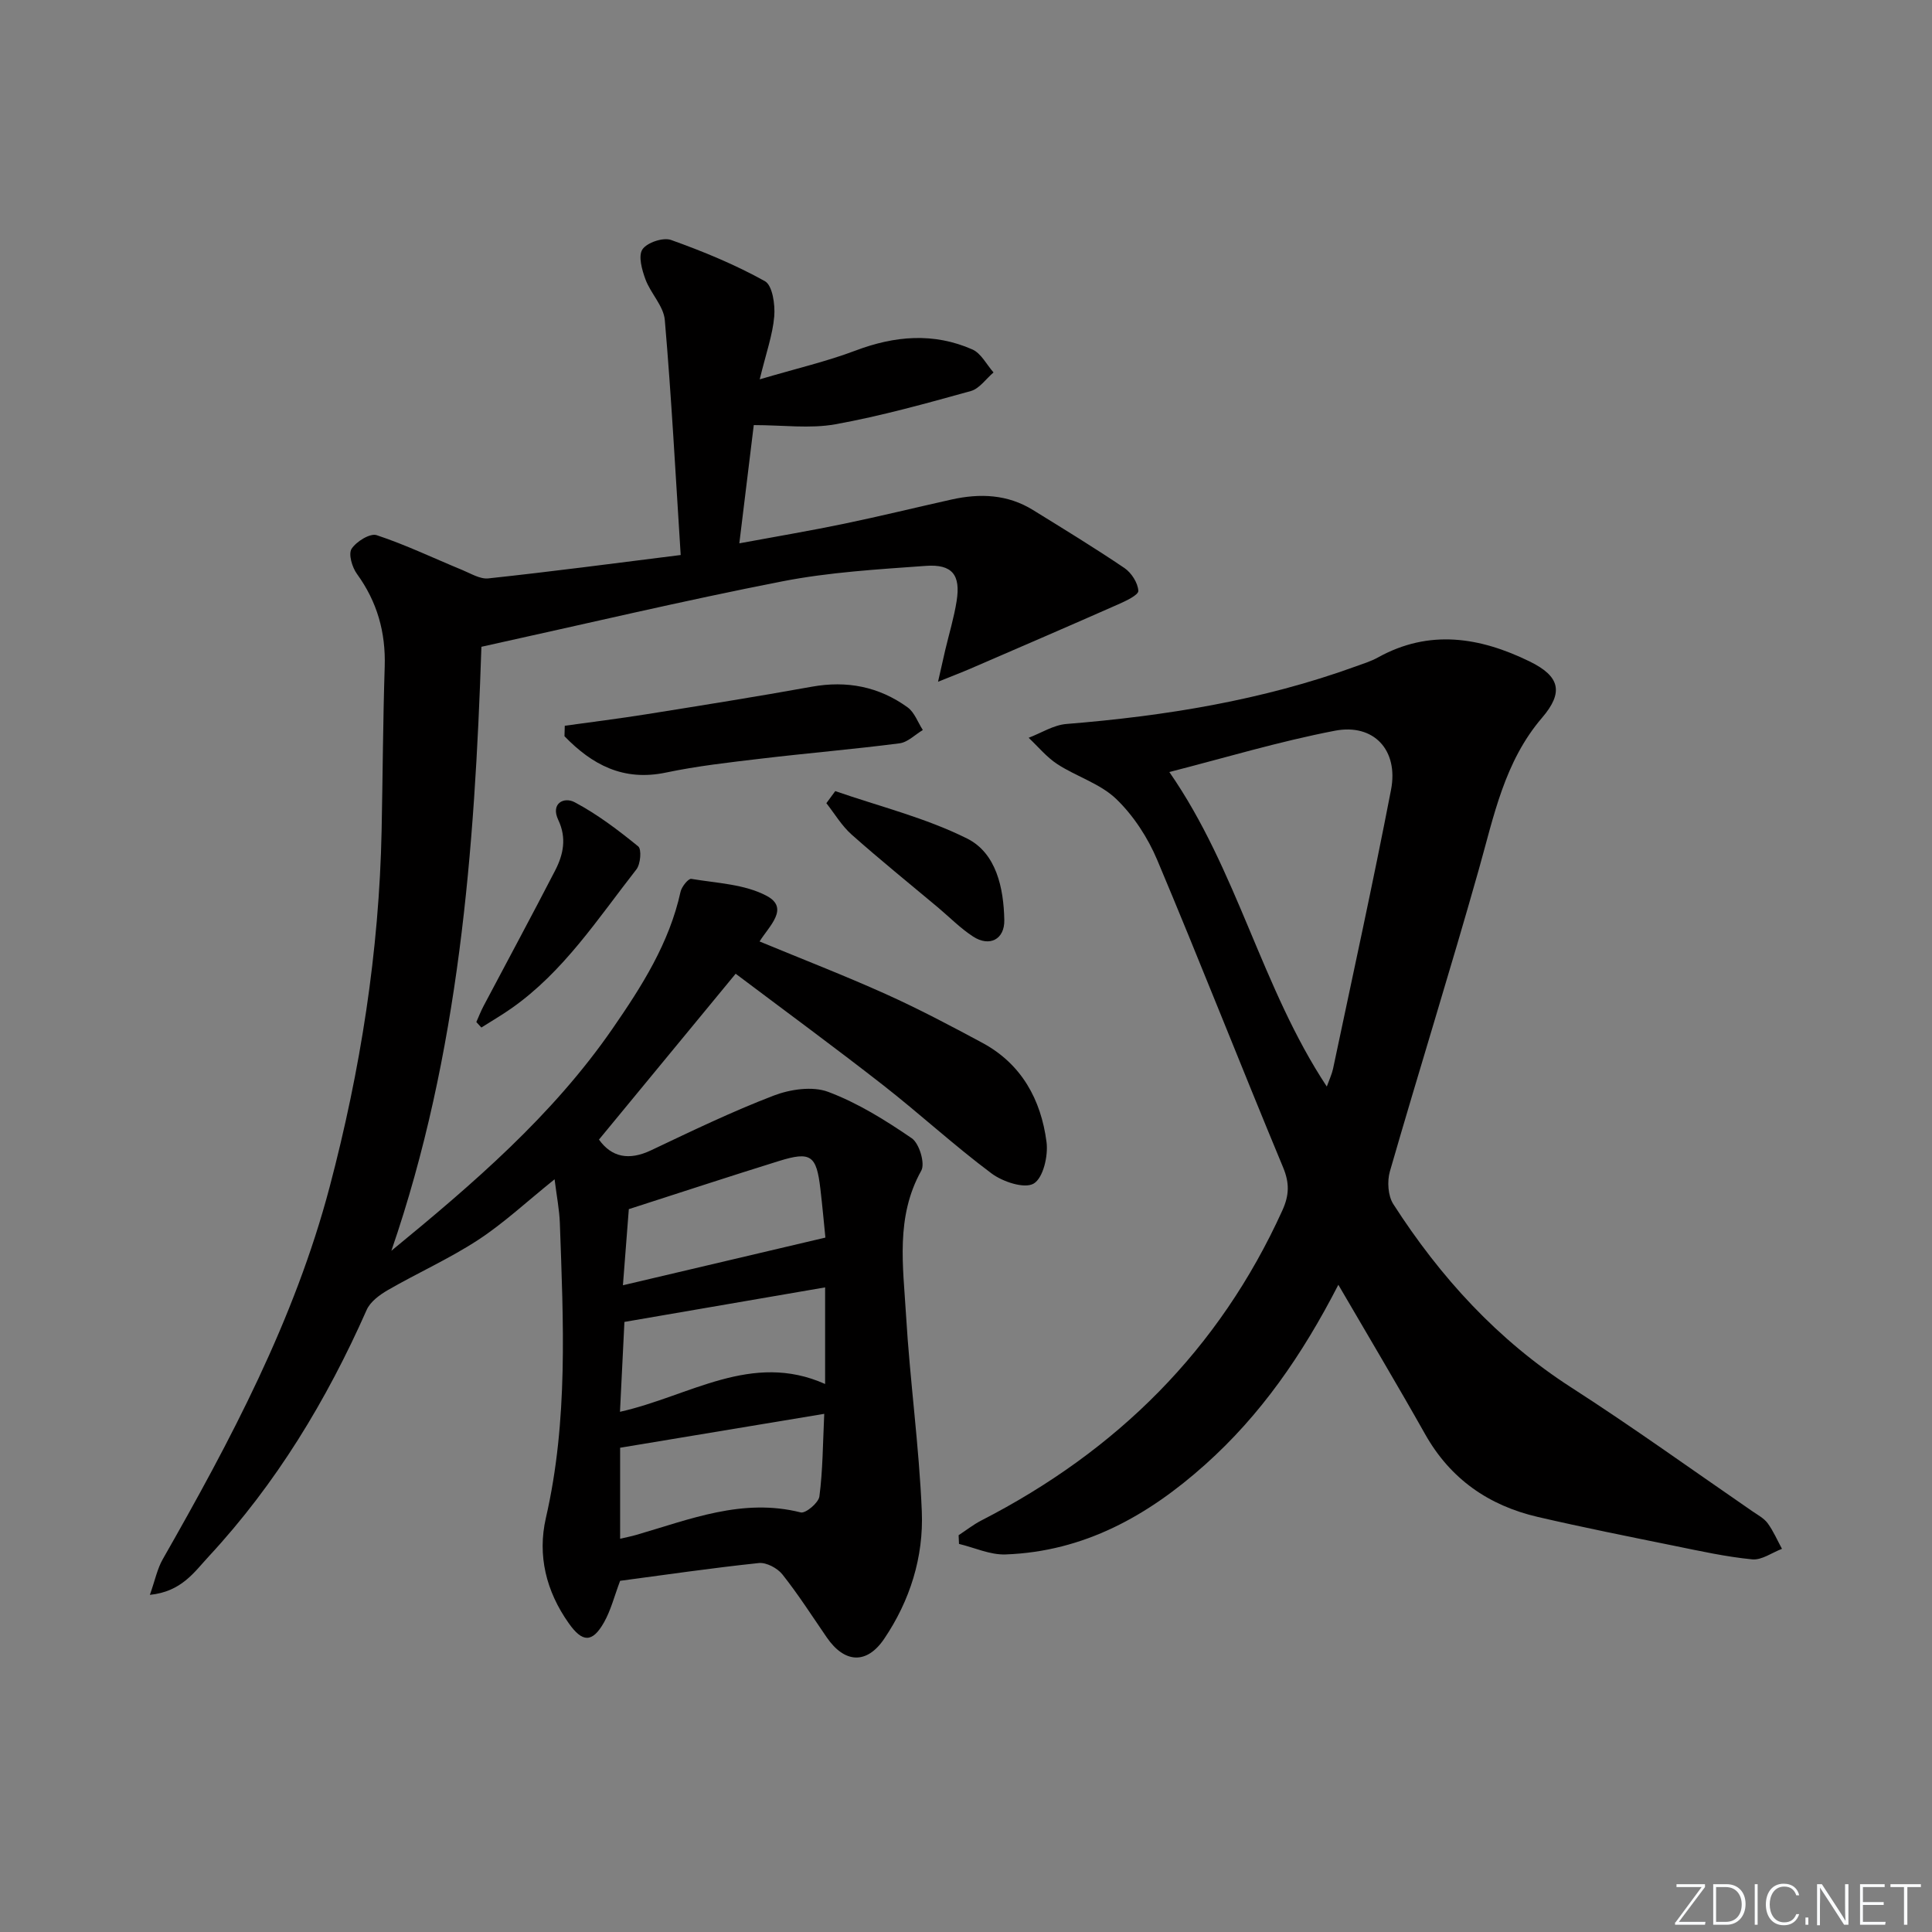 <svg enable-background="new 0 0 400 400" viewBox="0 0 400 400" xmlns="http://www.w3.org/2000/svg"><rect x="0" y="0" width="400" height="400" fill="#808080" stroke="none"/><g fill="#fafbfc"><path d="m346.9 398 5.4-7.3h-5.2v-.6h5.9v.6l-5.4 7.2h5.5l-.1.6h-6.2v-.5z"/><path d="m354.7 390.1h2.8c2.3 0 3.9 1.6 3.9 4.1s-1.6 4.3-3.9 4.3h-2.8zm.6 7.8h2c2.2 0 3.3-1.6 3.3-3.6 0-1.8-1-3.6-3.3-3.6h-2z"/><path d="m363.9 390.1v8.4h-.6v-8.4z"/><path d="m372.5 396.3c-.4 1.3-1.4 2.3-3.2 2.3-2.4 0-3.7-1.9-3.7-4.3 0-2.3 1.2-4.3 3.7-4.3 1.8 0 2.9 1 3.2 2.4h-.6c-.4-1.1-1.1-1.8-2.5-1.8-2.1 0-3 1.9-3 3.7s.9 3.7 3 3.7c1.4 0 2.1-.7 2.5-1.7z"/><path d="m373.8 398.5v-1.5h.6v1.5z"/><path d="m376.2 398.5v-8.4h1c1.3 2 4.4 6.7 4.9 7.6-.1-1.2-.1-2.4-.1-3.8v-3.8h.7v8.4h-.9c-1.2-1.9-4.4-6.8-5-7.7.1 1.1 0 2.3 0 3.9v3.9h-.6z"/><path d="m390 394.4h-4.3v3.5h4.7l-.1.6h-5.2v-8.4h5.1v.6h-4.5v3.1h4.3z"/><path d="m394.2 390.7h-2.8v-.6h6.3v.6h-2.8v7.8h-.7z"/></g><path d="m140.93 114.91c-1.08-16.87-1.92-32.79-3.29-48.66-.25-2.89-2.92-5.49-4-8.4-.73-1.97-1.54-4.86-.63-6.22.94-1.41 4.28-2.53 5.92-1.95 6.66 2.38 13.26 5.1 19.43 8.53 1.57.87 2.14 4.83 1.94 7.27-.32 3.83-1.68 7.58-3.01 13.06 7.63-2.26 13.88-3.7 19.82-5.95 8.15-3.08 16.19-3.77 24.21-.24 1.81.8 2.94 3.13 4.38 4.76-1.56 1.32-2.92 3.36-4.7 3.85-9.27 2.57-18.58 5.17-28.03 6.88-5.27.95-10.84.17-16.91.17-.9 7.36-1.88 15.38-2.99 24.48 7.5-1.39 14.59-2.58 21.62-4.04 7.47-1.55 14.88-3.37 22.32-5.03 5.88-1.31 11.6-1.09 16.87 2.18 6.36 3.93 12.74 7.82 18.93 12.01 1.44.98 2.77 3.06 2.87 4.71.05.87-2.59 2.11-4.18 2.81-10.14 4.48-20.32 8.87-30.5 13.27-1.83.79-3.69 1.5-6.79 2.75.72-3.18 1.09-4.87 1.49-6.56.8-3.38 1.82-6.73 2.36-10.15.86-5.41-.9-7.68-6.4-7.28-9.93.72-19.95 1.3-29.68 3.2-20.48 4-40.8 8.82-62.31 13.55-1.39 41.99-4.6 84.29-18.64 125.05 16.95-13.91 33.32-27.95 45.76-45.95 6.09-8.81 11.77-17.72 14.11-28.38.23-1.05 1.62-2.77 2.22-2.67 5.3.89 11.1 1.09 15.65 3.54 4.71 2.54.51 6.18-1.51 9.42 8.76 3.63 17.55 7.03 26.13 10.89 6.8 3.06 13.42 6.56 20 10.1 8.12 4.37 12.14 11.77 13.28 20.52.38 2.86-.69 7.47-2.66 8.62-1.9 1.12-6.41-.37-8.73-2.11-7.73-5.77-14.85-12.34-22.45-18.28-10.08-7.87-20.39-15.43-30.52-23.06-9.67 11.73-18.93 22.98-28.3 34.34 2.6 3.64 6.18 4.4 10.78 2.22 8.38-3.97 16.75-8.02 25.4-11.33 3.42-1.31 8.03-1.99 11.28-.77 6.13 2.3 11.87 5.88 17.31 9.61 1.55 1.07 2.79 5.21 1.96 6.7-5.36 9.6-3.75 19.81-3.16 29.84.8 13.59 2.71 27.12 3.27 40.71.39 9.43-2.43 18.45-7.79 26.38-3.6 5.32-8.18 5.09-11.88-.28-3.02-4.39-5.89-8.89-9.19-13.05-1.03-1.3-3.31-2.52-4.87-2.36-9.71 1.02-19.39 2.44-28.73 3.68-1.19 3.15-1.91 6.08-3.34 8.61-2.43 4.28-4.48 4.17-7.3.17-4.68-6.61-6.51-14.03-4.73-21.8 4.65-20.22 3.61-40.64 2.89-61.07-.1-2.73-.64-5.45-1.09-9.04-5.78 4.64-10.5 9.07-15.84 12.56-5.94 3.88-12.49 6.81-18.65 10.36-1.71.99-3.66 2.41-4.41 4.11-8.28 18.7-18.72 35.97-32.67 51.02-3.07 3.31-5.67 7.32-12.22 7.99 1.08-3.06 1.54-5.41 2.66-7.37 14.02-24.58 27.27-49.49 34.56-77.09 6.39-24.2 10.25-48.75 10.76-73.8.23-11.31.28-22.63.64-33.94.22-7.1-1.56-13.41-5.75-19.18-1-1.37-1.8-4.1-1.11-5.19.97-1.51 3.83-3.28 5.19-2.83 6.05 2 11.84 4.79 17.75 7.22 1.75.72 3.67 1.92 5.38 1.73 12.98-1.39 25.95-3.1 39.82-4.84zm29.72 177.81c-14.56 2.42-28.24 4.69-42.26 7.02v18.84c1.14-.27 2.27-.48 3.36-.8 11.1-3.22 22-7.69 34.03-4.65 1.01.26 3.71-2.01 3.87-3.32.7-5.37.71-10.84 1-17.09zm.18-26.18c-14.09 2.43-27.74 4.77-41.55 7.15-.3 6.06-.6 12.07-.92 18.61 14.39-3.22 27.25-12.56 42.47-5.76 0-6.74 0-12.87 0-20zm-41.86-.44c14.13-3.33 27.7-6.52 41.92-9.87-.27-2.62-.6-6.37-1.04-10.1-.81-6.95-1.98-7.8-8.59-5.75-10.23 3.18-20.41 6.53-31.07 9.96-.37 4.71-.79 10.11-1.22 15.76z" fill="#010000"/><path d="m277.09 266c-7.52 14.63-16.1 26.97-27.56 37.22-11.85 10.61-25.11 18.02-41.34 18.61-3.18.12-6.43-1.41-9.64-2.18-.03-.6-.05-1.2-.08-1.8 1.56-1.02 3.05-2.2 4.7-3.05 28.02-14.38 49.24-35.33 62.34-64.22 1.41-3.12 1.5-5.62.14-8.89-8.8-21.15-17.15-42.49-26.04-63.6-1.95-4.64-4.92-9.22-8.52-12.68-3.3-3.17-8.2-4.62-12.16-7.19-2.23-1.45-3.99-3.62-5.96-5.47 2.61-.99 5.16-2.65 7.84-2.86 20.43-1.65 40.51-4.89 59.86-11.91 1.55-.56 3.17-1.06 4.6-1.85 10.64-5.91 21.11-4.22 31.41.81 6.32 3.08 7.09 6.41 2.58 11.67-7.8 9.1-9.97 20.37-13.09 31.41-5.9 20.9-12.39 41.64-18.41 62.51-.59 2.05-.4 5.04.71 6.77 9.72 15.12 21.59 28.15 36.9 38 12.73 8.19 25.02 17.05 37.5 25.63 1.1.75 2.37 1.43 3.12 2.46 1.18 1.62 1.98 3.51 2.95 5.28-2.06.78-4.19 2.37-6.16 2.18-5.43-.53-10.8-1.72-16.15-2.81-9.42-1.91-18.86-3.8-28.23-5.97-10.18-2.36-18.13-7.86-23.36-17.17-5.69-10.1-11.63-20.05-17.95-30.9zm-2.39-41.04c.54-1.5 1.05-2.56 1.29-3.67 4.06-19.25 8.28-38.46 12.01-57.78 1.58-8.19-3.56-13.77-11.63-12.22-11.59 2.23-22.96 5.66-34.27 8.55 14.16 20.42 19.02 44.55 32.6 65.12z" fill="#010000"/><path d="m116.93 150.26c5.61-.78 11.23-1.48 16.83-2.37 11.45-1.83 22.9-3.65 34.3-5.71 7.29-1.32 13.92-.02 19.85 4.27 1.43 1.04 2.12 3.1 3.15 4.69-1.61.96-3.13 2.55-4.84 2.76-9.53 1.23-19.12 2.03-28.67 3.17-6.58.78-13.2 1.52-19.67 2.88-8.85 1.86-15.31-1.64-21.01-7.52.03-.73.04-1.45.06-2.17z" fill="#010000"/><path d="m98.62 211.6c.5-1.11.93-2.25 1.5-3.32 4.94-9.35 9.97-18.66 14.82-28.06 1.7-3.3 2.42-6.72.64-10.47-1.62-3.41 1.18-4.83 3.39-3.66 4.7 2.49 9.03 5.78 13.17 9.15.73.6.48 3.67-.38 4.76-7.97 10.17-15.05 21.18-25.88 28.77-2.01 1.41-4.14 2.65-6.22 3.97-.34-.37-.69-.75-1.04-1.14z" fill="#010000"/><path d="m172.93 163.79c9.14 3.17 18.69 5.52 27.28 9.81 6.06 3.02 7.59 10.23 7.72 16.89.08 4.02-3.08 5.61-6.45 3.42-2.62-1.7-4.86-3.99-7.27-6.02-5.98-5.01-12.06-9.92-17.89-15.1-2.05-1.82-3.51-4.31-5.23-6.5.6-.84 1.22-1.67 1.84-2.5z" fill="#010000"/></svg>